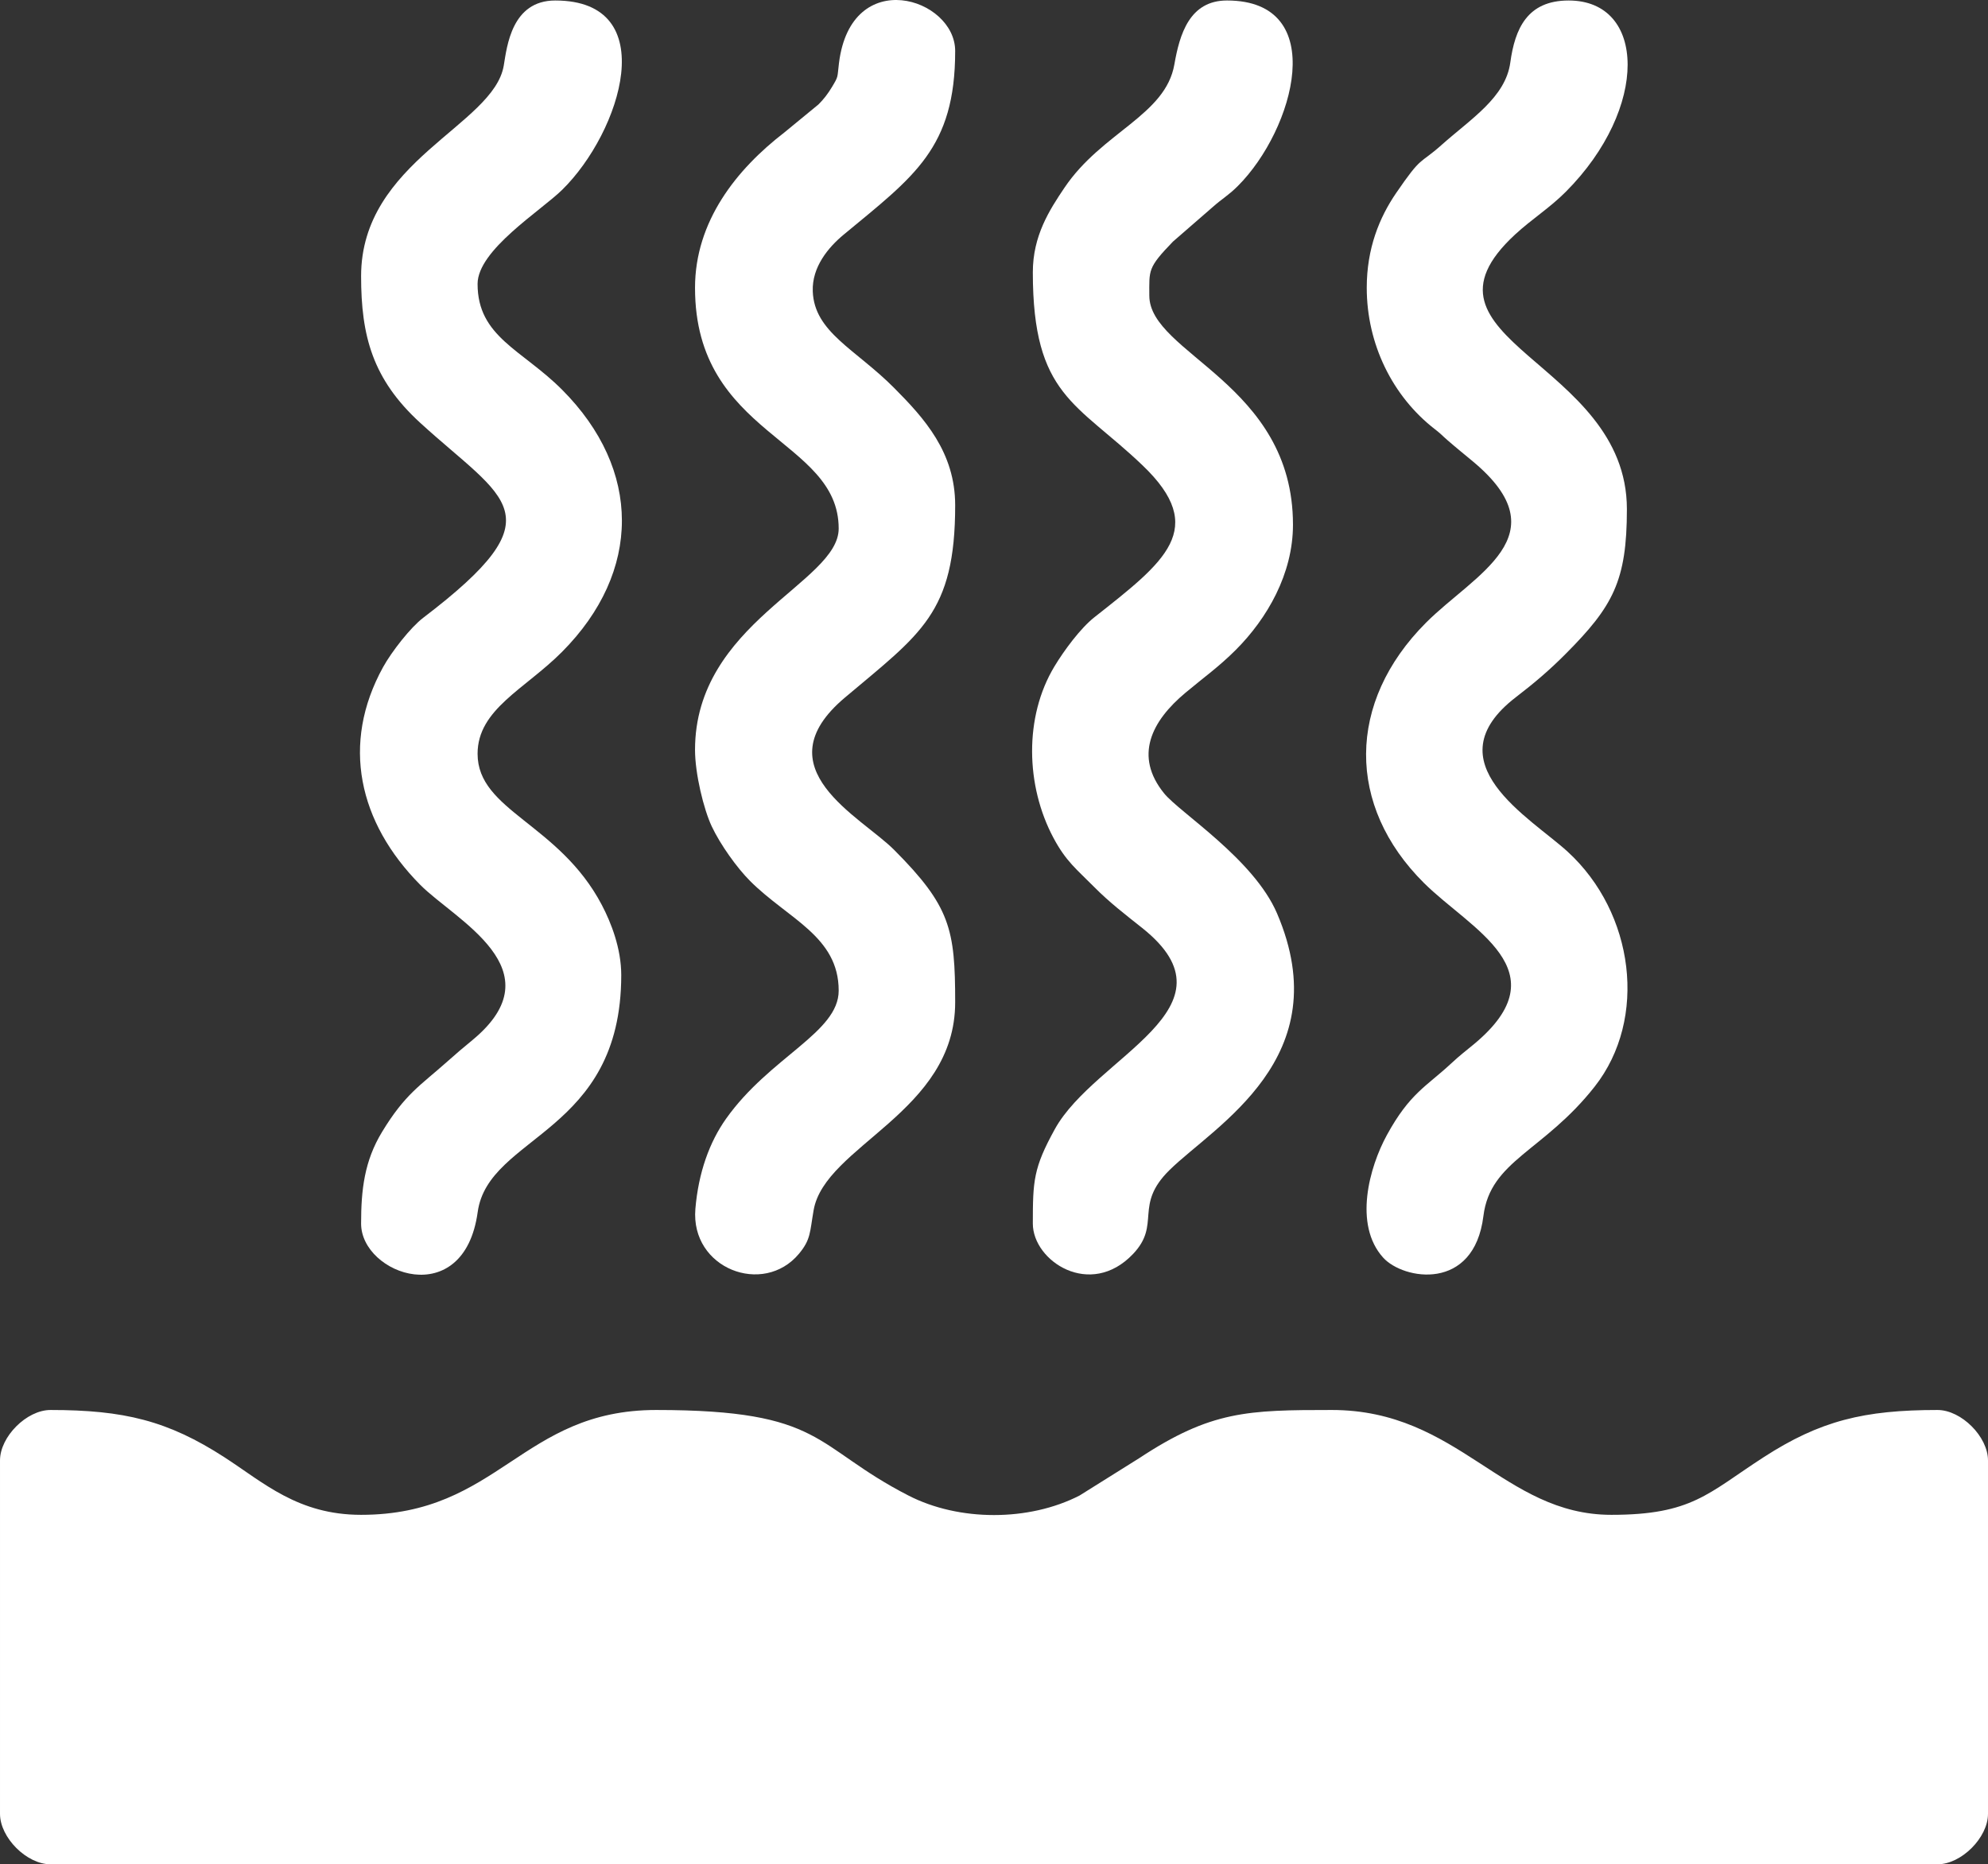 <?xml version="1.0" encoding="UTF-8"?>
<!DOCTYPE svg PUBLIC "-//W3C//DTD SVG 1.1//EN" "http://www.w3.org/Graphics/SVG/1.1/DTD/svg11.dtd">
<!-- Creator: CorelDRAW 2018 (64 bitů) -->
<svg xmlns="http://www.w3.org/2000/svg" xml:space="preserve" width="180.6mm" height="169.357mm" version="1.1" style="shape-rendering:geometricPrecision; text-rendering:geometricPrecision; image-rendering:optimizeQuality; fill-rule:evenodd; clip-rule:evenodd"
viewBox="0 0 18060 16935.7"
 xmlns:xlink="http://www.w3.org/1999/xlink">
 <rect x="0" y="0" width="18060" height="16935.7" fill="#333333" stroke="none"/>
 <defs>
  <style type="text/css">
   <![CDATA[
    .fil0 {fill:white}
   ]]>
  </style>
 </defs>
 <g id="Vrstva_x0020_1">
  <g id="_2178101321712">
   <path class="fil0" d="M0.02 13267.27l0 3209.87c0,216.3 242.26,458.56 458.55,458.56l17142.86 0c216.29,0 458.55,-242.26 458.55,-458.56l0 -3209.87c0,-216.3 -242.26,-458.56 -458.55,-458.56 -666.93,0 -1065.78,96.57 -1580.8,429.79 -505.85,327.28 -649.81,522.59 -1382.17,522.59 -985.11,0 -1385.49,-952.38 -2539.68,-952.38 -764.01,0 -1097.32,6.93 -1749.38,437.57l-542.27 339.56c-460.42,236.34 -1093.87,236.39 -1554.26,0 -870.73,-447.08 -758.04,-777.13 -2291.65,-777.13 -1224.2,0 -1426.46,952.38 -2680.78,952.38 -573.31,0 -885.17,-292.32 -1241.07,-522.59 -515.02,-333.22 -913.87,-429.79 -1580.8,-429.79 -216.29,0 -458.55,242.26 -458.55,458.56z"/>
   <path class="fil0" d="M6313.95 2614.71c0,1346.77 1305.12,1368.62 1305.12,2186.95 0,492.07 -1305.12,856.06 -1305.12,2010.58 0,214.49 78.3,538.59 151.84,694.72 77.96,165.52 229.26,377.18 349.42,497.15 345.13,344.58 803.86,502.34 803.86,995.08 0,381.34 -624.85,601.58 -1023.27,1163.68 -150.16,211.84 -250.7,488.27 -278.6,818.21 -46,543.99 618,796.17 940.9,408.46 108.41,-130.17 98.19,-194.67 133.25,-395.84 102.43,-587.59 1285.92,-887.34 1285.92,-1888.69 0,-663.42 -43.9,-872.1 -555.04,-1385 -302.28,-303.32 -1207.53,-740.92 -448.11,-1381.81 689.69,-582.04 1003.15,-765.56 1003.15,-1748.18 0,-481.71 -280.72,-790.71 -555.53,-1067.05 -349.96,-351.9 -724.66,-505.04 -738.18,-877.01 -8.04,-221.22 142.26,-399.77 281.1,-514.75 638.97,-529.2 1012.61,-783.53 1012.61,-1668.17 0,-483.04 -944.11,-781.47 -1055.4,108.62 -17.24,137.88 -2.26,116.19 -63.66,218.53 -36.06,60.11 -75.34,111.81 -123.27,158.91l-309.78 254.6c-435.72,335.59 -811.21,808.19 -811.21,1411.01z"/>
   <path class="fil0" d="M3280.44 2508.89c0,540.65 102.91,935.1 537.17,1332.32 770.81,705.06 1265.04,828 26.68,1771.21 -114.32,87.07 -286,306.46 -363.87,447.41 -384.77,696.45 -223.58,1412.74 337.62,1978.48 317.24,319.81 1244.94,771.45 475,1409.11 -96.81,80.18 -136.35,112.99 -228.34,194.93 -246.74,219.78 -383.77,294.14 -594.01,640.56 -160.18,263.93 -190.25,523.66 -190.25,832.68 0,463.94 934.42,800.01 1059.18,-104.84 96.65,-700.97 1304.14,-710.08 1304.14,-2152.65 0,-242.08 -92.09,-476.38 -175.63,-635.67 -389.58,-742.84 -1129.49,-855.98 -1129.49,-1374.91 0,-404.65 430.86,-587.48 767.29,-925.84 725.29,-729.47 724.67,-1655.38 0.29,-2381.43 -363.35,-364.19 -767.58,-479.83 -767.58,-960.81 0,-308.16 572.78,-663.23 767.97,-854.61 536.43,-525.99 915.08,-1720.35 -62.5,-1720.35 -395.56,0 -438.62,416.81 -467.59,590.62 -90.91,545.6 -1296.08,866.81 -1296.08,1913.79z"/>
   <path class="fil0" d="M12416.24 2614.71c0,509.15 232.33,984.98 619.8,1284.96 59.28,45.9 62.23,54.22 113.09,98.56 78.82,68.72 147.63,123.83 230.49,192.79 809.34,673.62 15.24,1024.19 -425.47,1466.01 -720.9,722.71 -723.53,1663.47 -18.3,2364 427.93,425.07 1254.35,795.94 457.65,1461.59 -90.97,76 -121.29,95.28 -210.14,177.87 -225.47,209.61 -376.08,270 -584.13,650.43 -159.23,291.15 -304.85,813.96 -33.68,1113.92 182.74,202.13 825.11,311.91 910.5,-378.19 62.55,-505.52 546.27,-584.71 1011.03,-1175.92 485.01,-616.97 359.5,-1579.06 -244.93,-2133.08 -338.66,-310.42 -1242.45,-811.59 -470.74,-1404.46 169,-129.83 305.88,-246.37 452.62,-393.93 428,-430.38 555.53,-660.25 555.53,-1313.97 0,-1351.3 -2056.44,-1535.65 -1014.56,-2496.04 151.14,-139.32 312.94,-239.95 459.52,-387.03 758.63,-761.24 730.66,-1737.74 25.94,-1737.74 -376.54,0 -488.14,257.03 -530.07,563.41 -43.39,317.06 -356.11,509.88 -625.71,749.95 -204.56,182.15 -173.27,87.82 -411.22,435.35 -153.02,223.5 -267.22,504.13 -267.22,861.52z"/>
   <path class="fil0" d="M9382.73 2473.62c0,1124.66 400.4,1183.02 997.22,1754.1 601.39,575.46 202.97,873.92 -438.25,1379.82 -124.99,98.61 -273.98,298.96 -363.52,447.77 -275.2,457.39 -261.1,1082.68 -7.73,1556.87 114.16,213.66 208.43,282.54 367.68,443.61 139.48,141.07 283.04,250.89 437.55,373.73 915.04,727.51 -427.5,1165.8 -792.97,1827.84 -194.93,353.11 -199.98,471.07 -199.98,858.23 0,340.17 521.66,684.94 910.6,275.68 258.07,-271.55 3.02,-439.8 331.23,-762.25 412.09,-404.86 1538.96,-1019.55 976.62,-2331.52 -211.79,-494.1 -882.93,-914.16 -1025.89,-1090.51 -275.23,-339.52 -114.53,-655.74 193.5,-913.45 166.32,-139.14 304.62,-236.61 457.29,-389.27 285.46,-285.43 519.97,-690.84 519.97,-1137.88 0,-1281.98 -1305.12,-1551.46 -1305.12,-2081.13 0,-231.41 -17.39,-250.52 214.89,-490.58l358.58 -311.62c91.88,-81.8 142.94,-105.57 230.39,-192.88 514.12,-513.29 839.76,-1685.7 -98.39,-1685.7 -339.91,0 -429.99,306.43 -477.75,580.45 -80.83,463.65 -656.36,613.61 -997.49,1118.91 -138.61,205.33 -288.43,438.56 -288.43,769.78z"/>
  </g>
 </g>
</svg>
